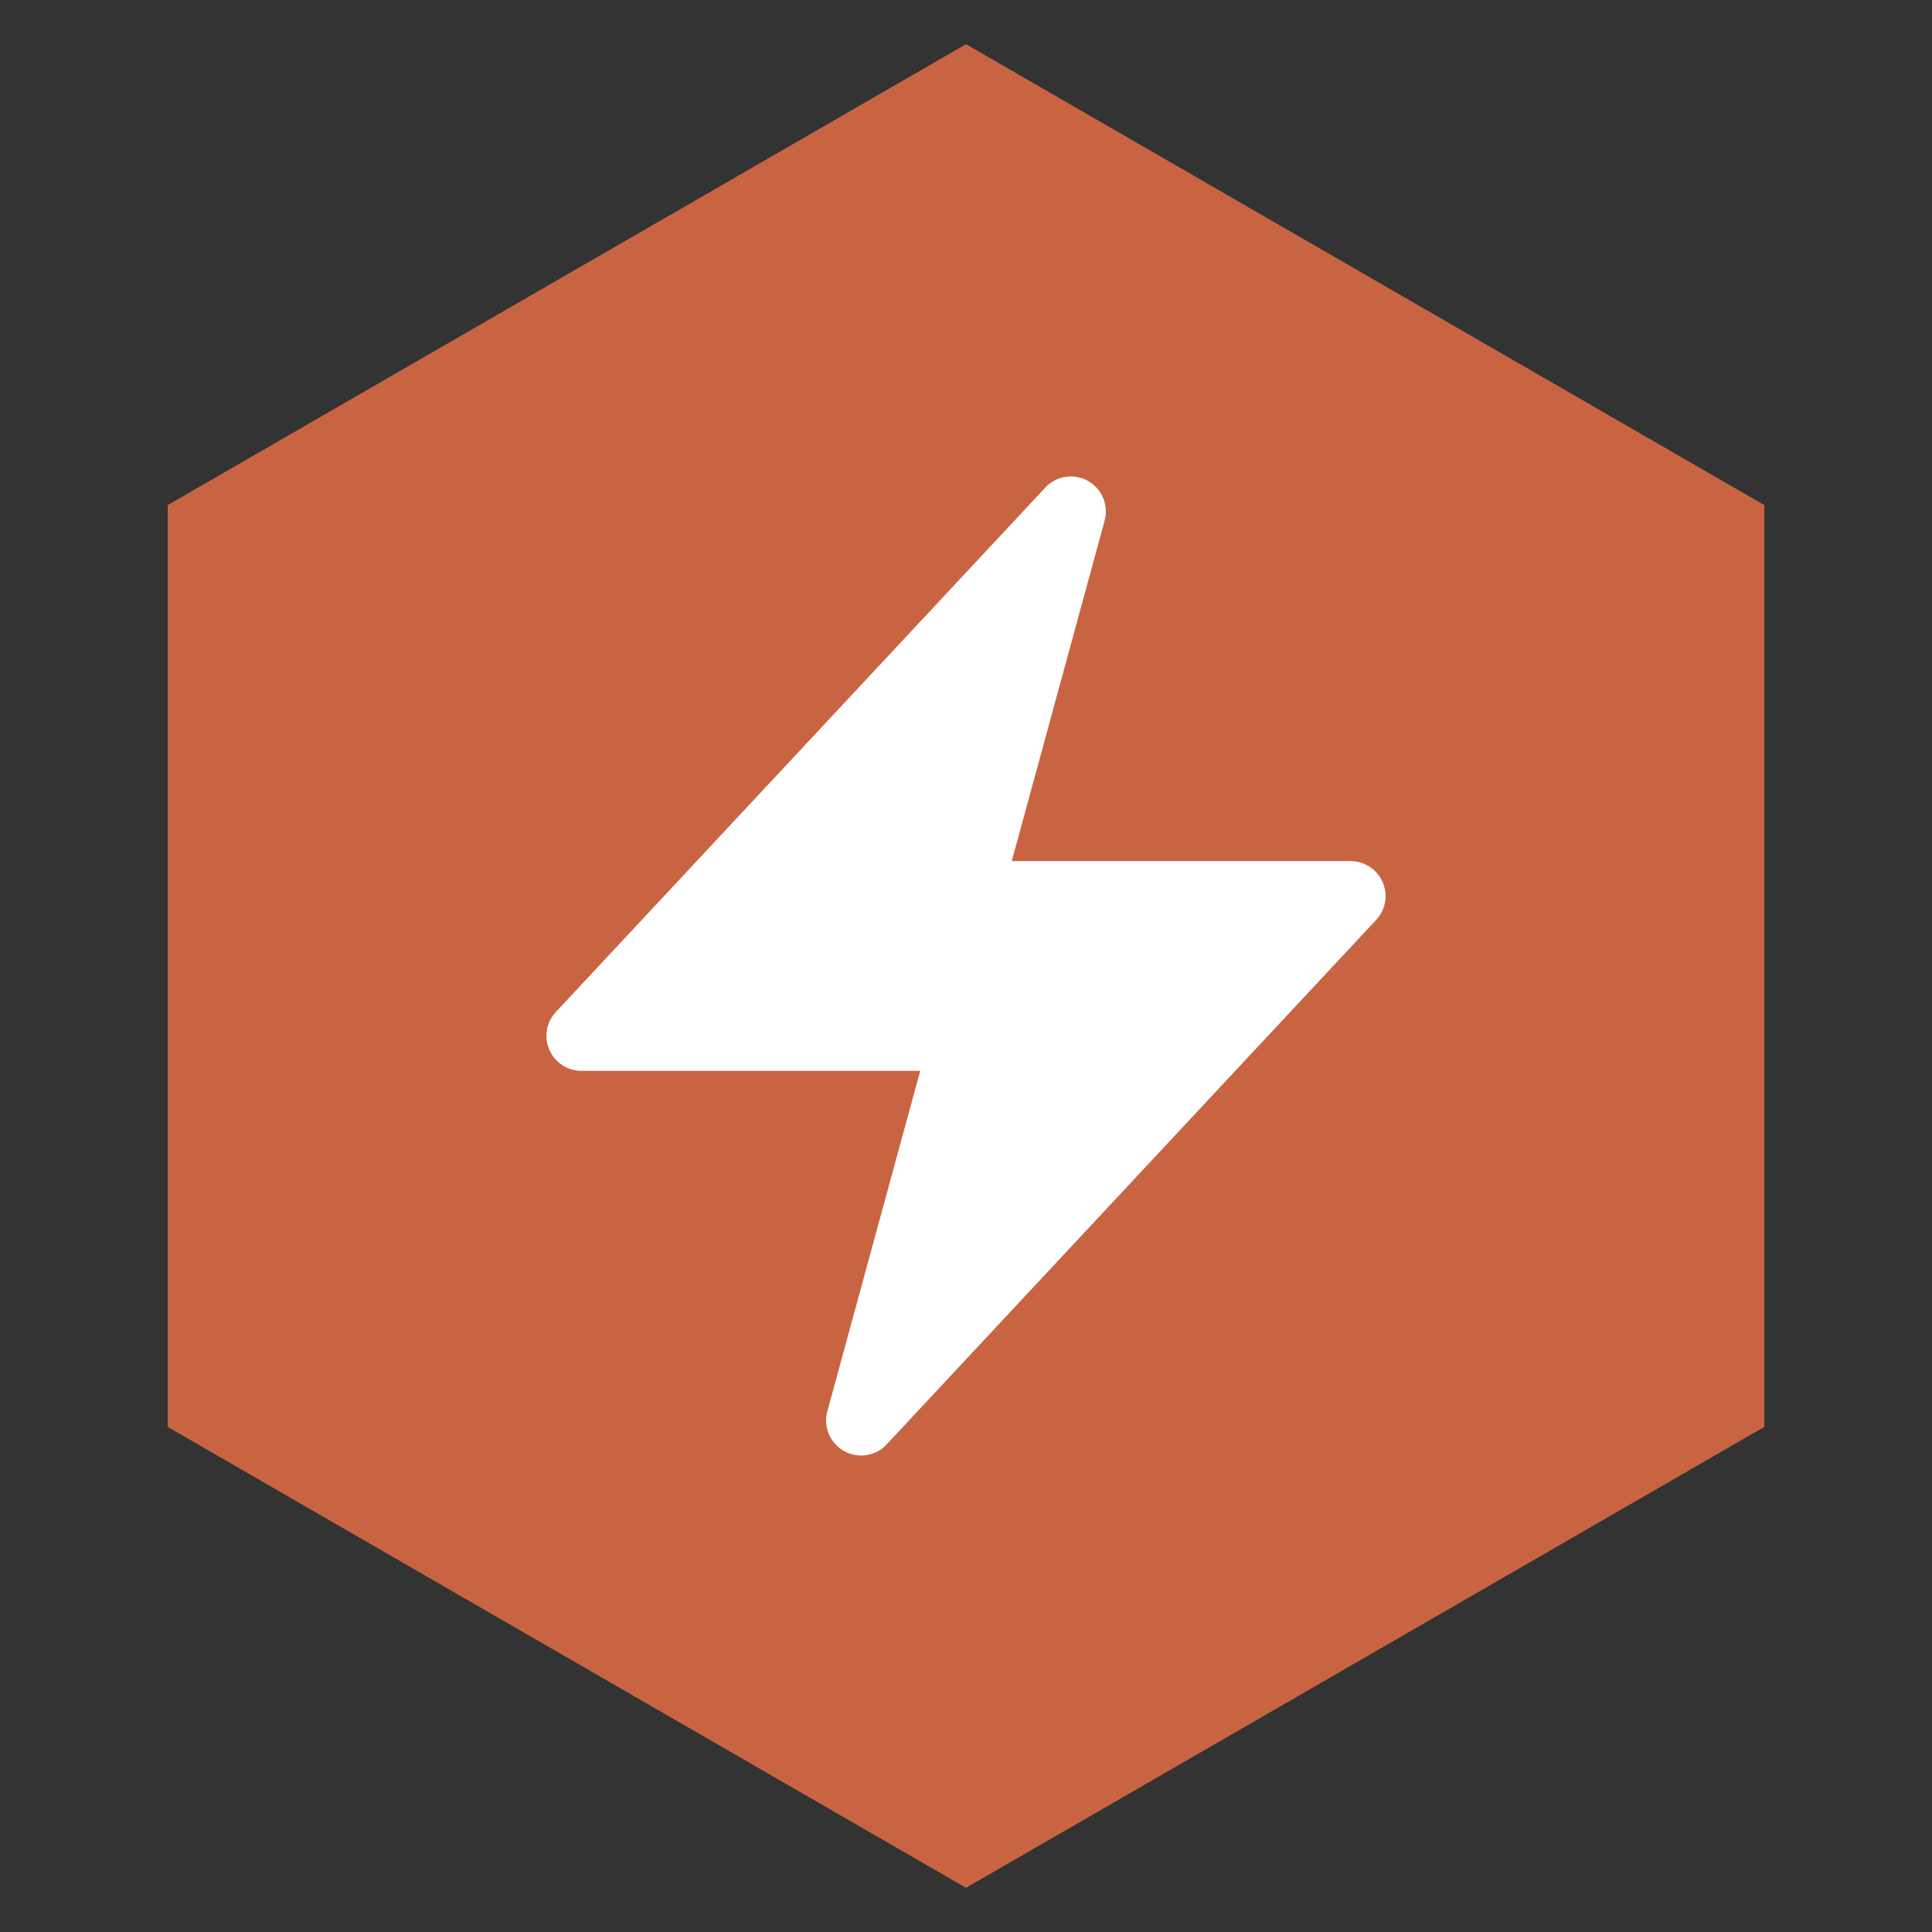 <?xml version="1.0" encoding="UTF-8" standalone="no"?><!DOCTYPE svg PUBLIC "-//W3C//DTD SVG 1.1//EN" "http://www.w3.org/Graphics/SVG/1.1/DTD/svg11.dtd"><svg width="100%" height="100%" viewBox="0 0 500 500" version="1.1" xmlns="http://www.w3.org/2000/svg" xmlns:xlink="http://www.w3.org/1999/xlink" xml:space="preserve" xmlns:serif="http://www.serif.com/" style="fill-rule:evenodd;clip-rule:evenodd;stroke-linejoin:round;stroke-miterlimit:2;"><rect x="0" y="0" width="500" height="500" fill="#333333" stroke="none"/><g><path d="M250,11.438l206.601,119.281l0,238.562l-206.601,119.281l-206.601,-119.281l0,-238.562l206.601,-119.281Z" style="fill:#c96442;"/><path d="M281.552,124.449c3.623,2.017 5.418,6.278 4.331,10.28l-24.035,88.115l87.693,0c4.964,0 9.049,4.085 9.049,9.049c0,2.293 -0.872,4.502 -2.437,6.178l-126.689,135.737c-1.711,1.838 -4.111,2.882 -6.622,2.882c-4.964,0 -9.049,-4.085 -9.049,-9.049c0,-0.811 0.109,-1.617 0.324,-2.399l24.035,-88.103l-87.693,0c-4.964,0 -9.049,-4.085 -9.049,-9.049c0,-2.293 0.872,-4.502 2.437,-6.178l126.689,-135.738c2.83,-3.027 7.395,-3.743 11.016,-1.725Z" style="fill:#fff;"/></g></svg>